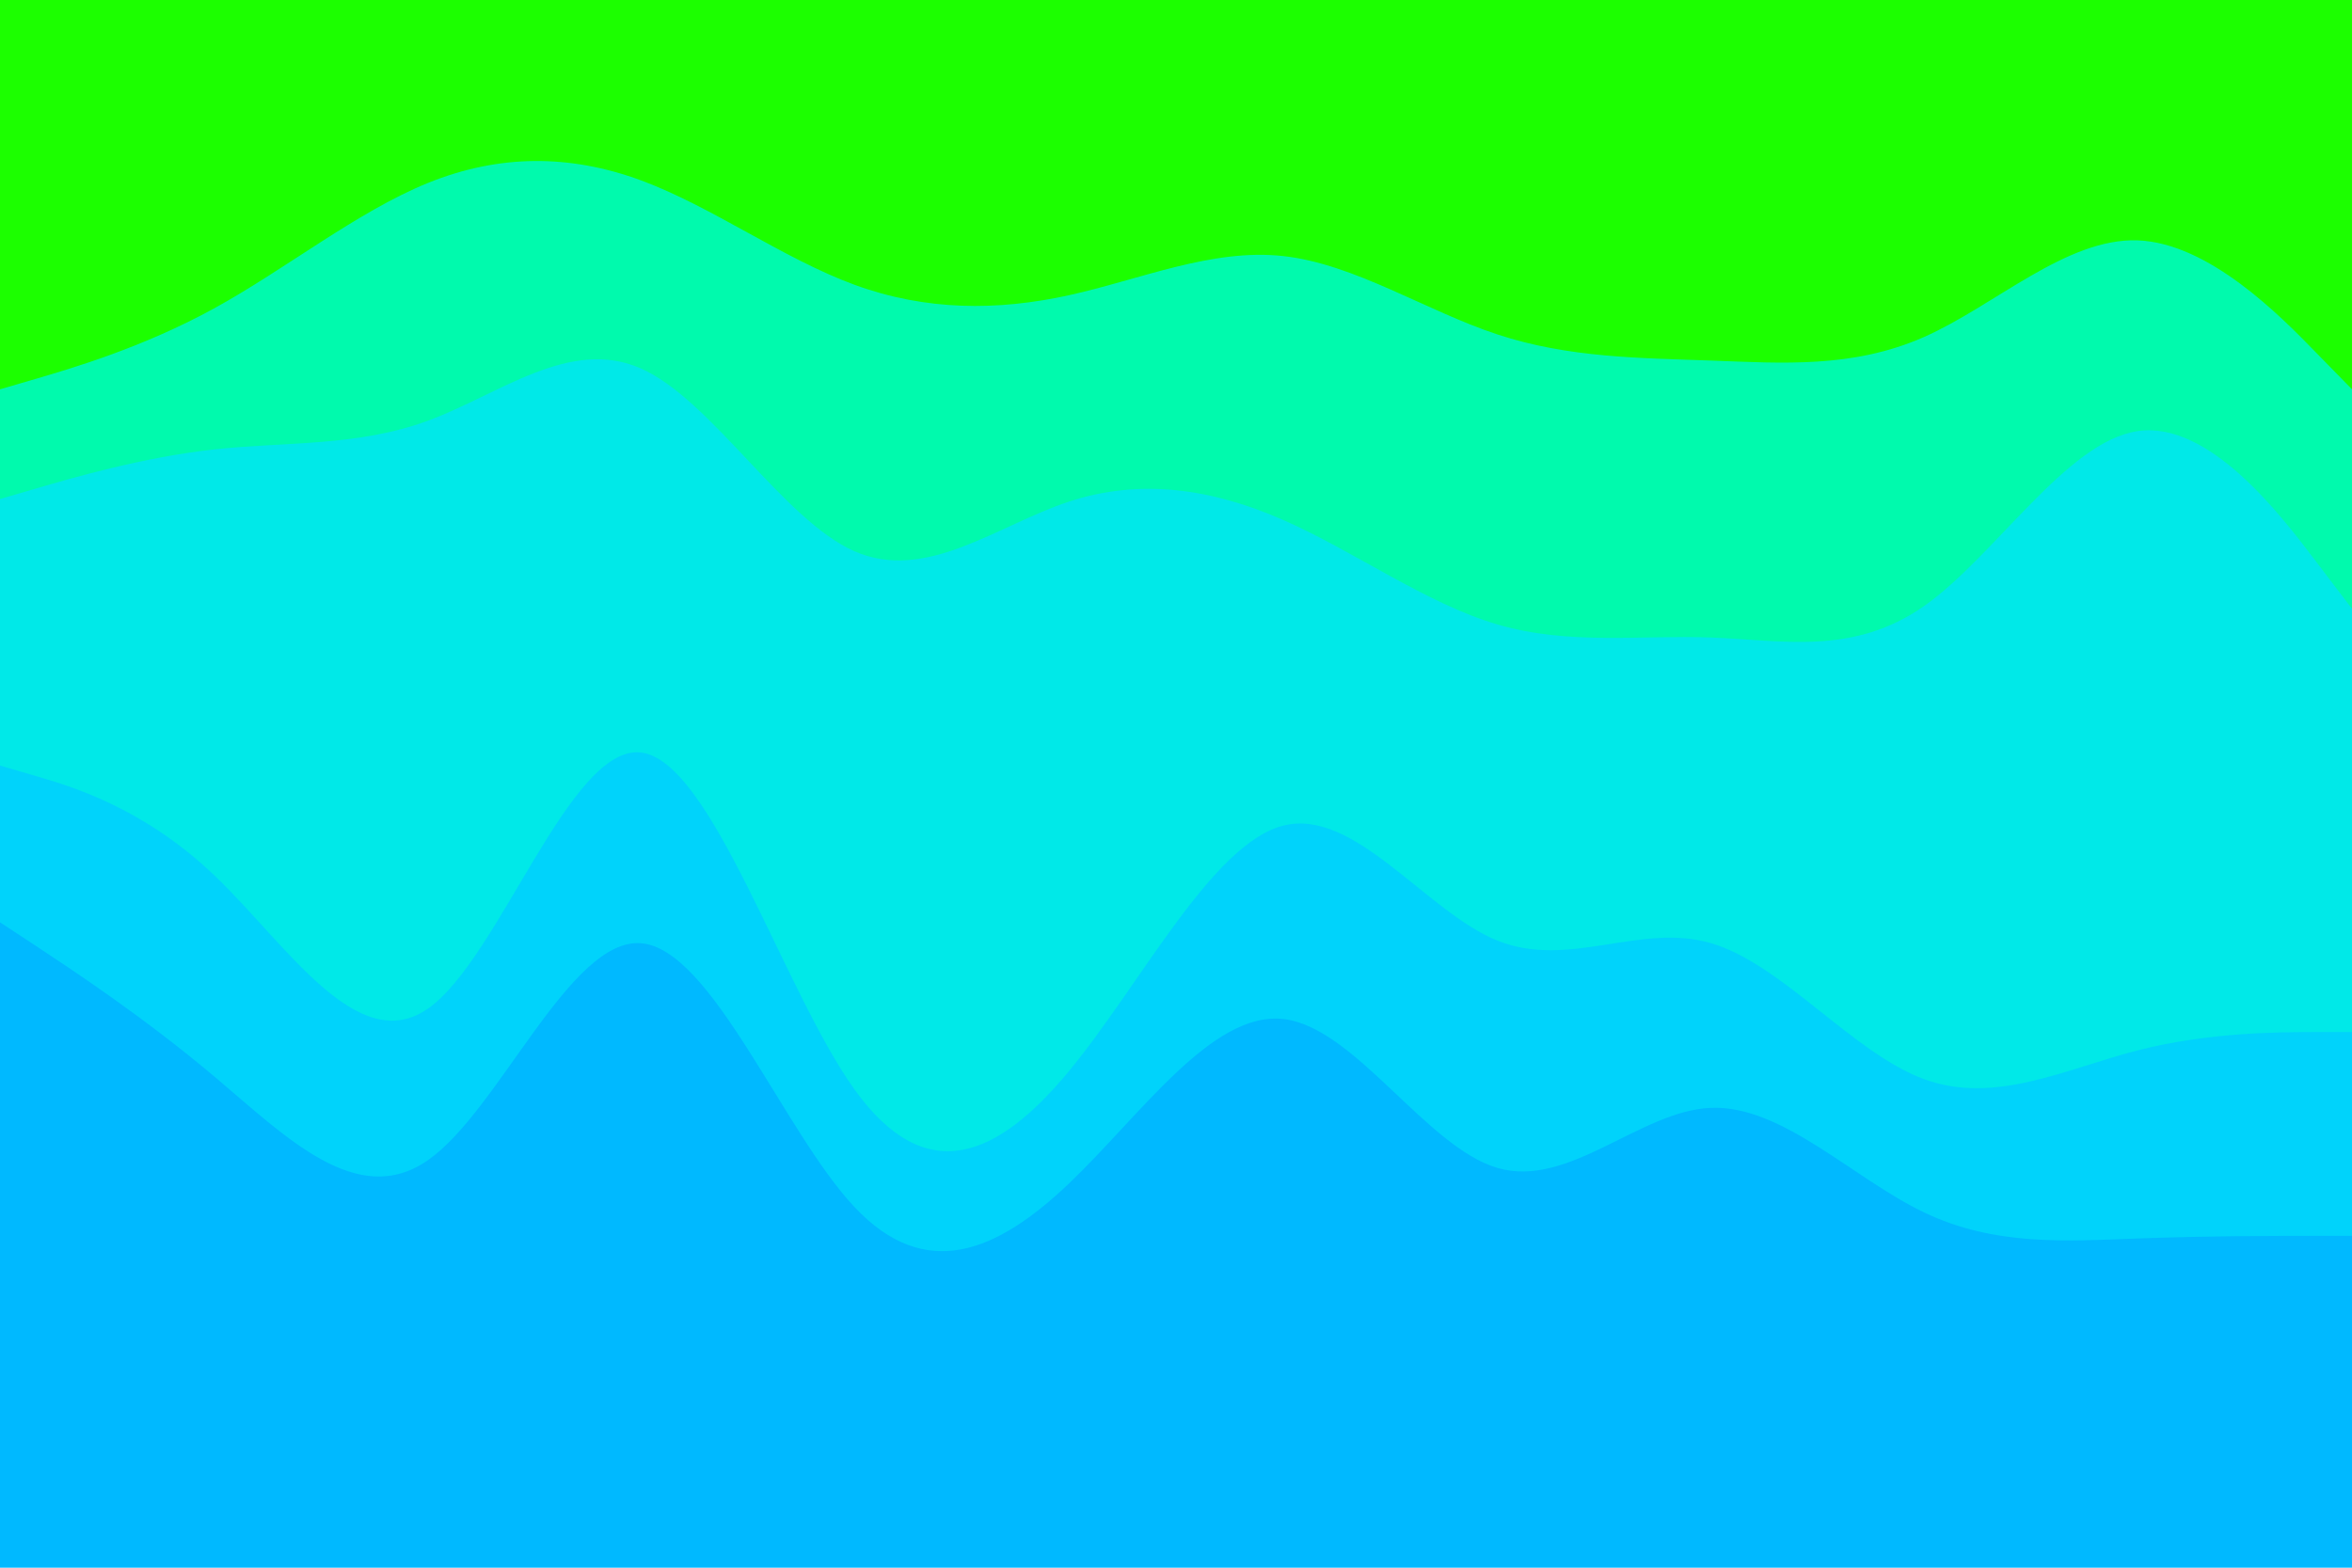 <svg id="visual" viewBox="0 0 900 600" width="900" height="600" xmlns="http://www.w3.org/2000/svg" xmlns:xlink="http://www.w3.org/1999/xlink" version="1.1"><path d="M0 151L13.7 147C27.3 143 54.7 135 82 120C109.3 105 136.7 83 163.8 72C191 61 218 61 245.2 71C272.3 81 299.7 101 327 111C354.3 121 381.7 121 409 115C436.3 109 463.7 97 491 100C518.3 103 545.7 121 573 130C600.3 139 627.7 139 654.8 140C682 141 709 143 736.2 131C763.3 119 790.7 93 818 94C845.3 95 872.7 123 886.3 137L900 151L900 0L886.3 0C872.7 0 845.3 0 818 0C790.7 0 763.3 0 736.2 0C709 0 682 0 654.8 0C627.7 0 600.3 0 573 0C545.7 0 518.3 0 491 0C463.7 0 436.3 0 409 0C381.7 0 354.3 0 327 0C299.7 0 272.3 0 245.2 0C218 0 191 0 163.8 0C136.7 0 109.3 0 82 0C54.7 0 27.3 0 13.7 0L0 0Z" fill="#1cff00"></path><path d="M0 193L13.7 189C27.3 185 54.7 177 82 174C109.3 171 136.7 173 163.8 163C191 153 218 131 245.2 143C272.3 155 299.7 201 327 213C354.3 225 381.7 203 409 194C436.3 185 463.7 189 491 201C518.3 213 545.7 233 573 241C600.3 249 627.7 245 654.8 246C682 247 709 253 736.2 234C763.3 215 790.7 171 818 167C845.3 163 872.7 199 886.3 217L900 235L900 149L886.3 135C872.7 121 845.3 93 818 92C790.7 91 763.3 117 736.2 129C709 141 682 139 654.8 138C627.7 137 600.3 137 573 128C545.7 119 518.3 101 491 98C463.7 95 436.3 107 409 113C381.7 119 354.3 119 327 109C299.7 99 272.3 79 245.2 69C218 59 191 59 163.8 70C136.7 81 109.3 103 82 118C54.7 133 27.3 141 13.7 145L0 149Z" fill="#00faad"></path><path d="M0 295L13.7 299C27.3 303 54.7 311 82 337C109.3 363 136.7 407 163.8 388C191 369 218 287 245.2 290C272.3 293 299.7 381 327 419C354.3 457 381.7 445 409 412C436.3 379 463.7 325 491 318C518.3 311 545.7 351 573 362C600.3 373 627.7 355 654.8 363C682 371 709 405 736.2 415C763.3 425 790.7 411 818 404C845.3 397 872.7 397 886.3 397L900 397L900 233L886.3 215C872.7 197 845.3 161 818 165C790.7 169 763.3 213 736.2 232C709 251 682 245 654.8 244C627.7 243 600.3 247 573 239C545.7 231 518.3 211 491 199C463.7 187 436.3 183 409 192C381.7 201 354.3 223 327 211C299.7 199 272.3 153 245.2 141C218 129 191 151 163.8 161C136.7 171 109.3 169 82 172C54.7 175 27.3 183 13.7 187L0 191Z" fill="#00e9e8"></path><path d="M0 355L13.7 364C27.3 373 54.7 391 82 414C109.3 437 136.7 465 163.8 446C191 427 218 361 245.2 363C272.3 365 299.7 435 327 464C354.3 493 381.7 481 409 455C436.3 429 463.7 389 491 392C518.3 395 545.7 441 573 449C600.3 457 627.7 427 654.8 426C682 425 709 453 736.2 466C763.3 479 790.7 477 818 476C845.3 475 872.7 475 886.3 475L900 475L900 395L886.3 395C872.7 395 845.3 395 818 402C790.7 409 763.3 423 736.2 413C709 403 682 369 654.8 361C627.7 353 600.3 371 573 360C545.7 349 518.3 309 491 316C463.7 323 436.3 377 409 410C381.7 443 354.3 455 327 417C299.7 379 272.3 291 245.2 288C218 285 191 367 163.8 386C136.7 405 109.3 361 82 335C54.7 309 27.3 301 13.7 297L0 293Z" fill="#00d3fb"></path><path d="M0 601L13.7 601C27.3 601 54.7 601 82 601C109.3 601 136.7 601 163.8 601C191 601 218 601 245.2 601C272.3 601 299.7 601 327 601C354.3 601 381.7 601 409 601C436.3 601 463.7 601 491 601C518.3 601 545.7 601 573 601C600.3 601 627.7 601 654.8 601C682 601 709 601 736.2 601C763.3 601 790.7 601 818 601C845.3 601 872.7 601 886.3 601L900 601L900 473L886.3 473C872.7 473 845.3 473 818 474C790.7 475 763.3 477 736.2 464C709 451 682 423 654.8 424C627.7 425 600.3 455 573 447C545.7 439 518.3 393 491 390C463.7 387 436.3 427 409 453C381.7 479 354.3 491 327 462C299.7 433 272.3 363 245.2 361C218 359 191 425 163.8 444C136.7 463 109.3 435 82 412C54.7 389 27.3 371 13.7 362L0 353Z" fill="#00b9ff"></path></svg>